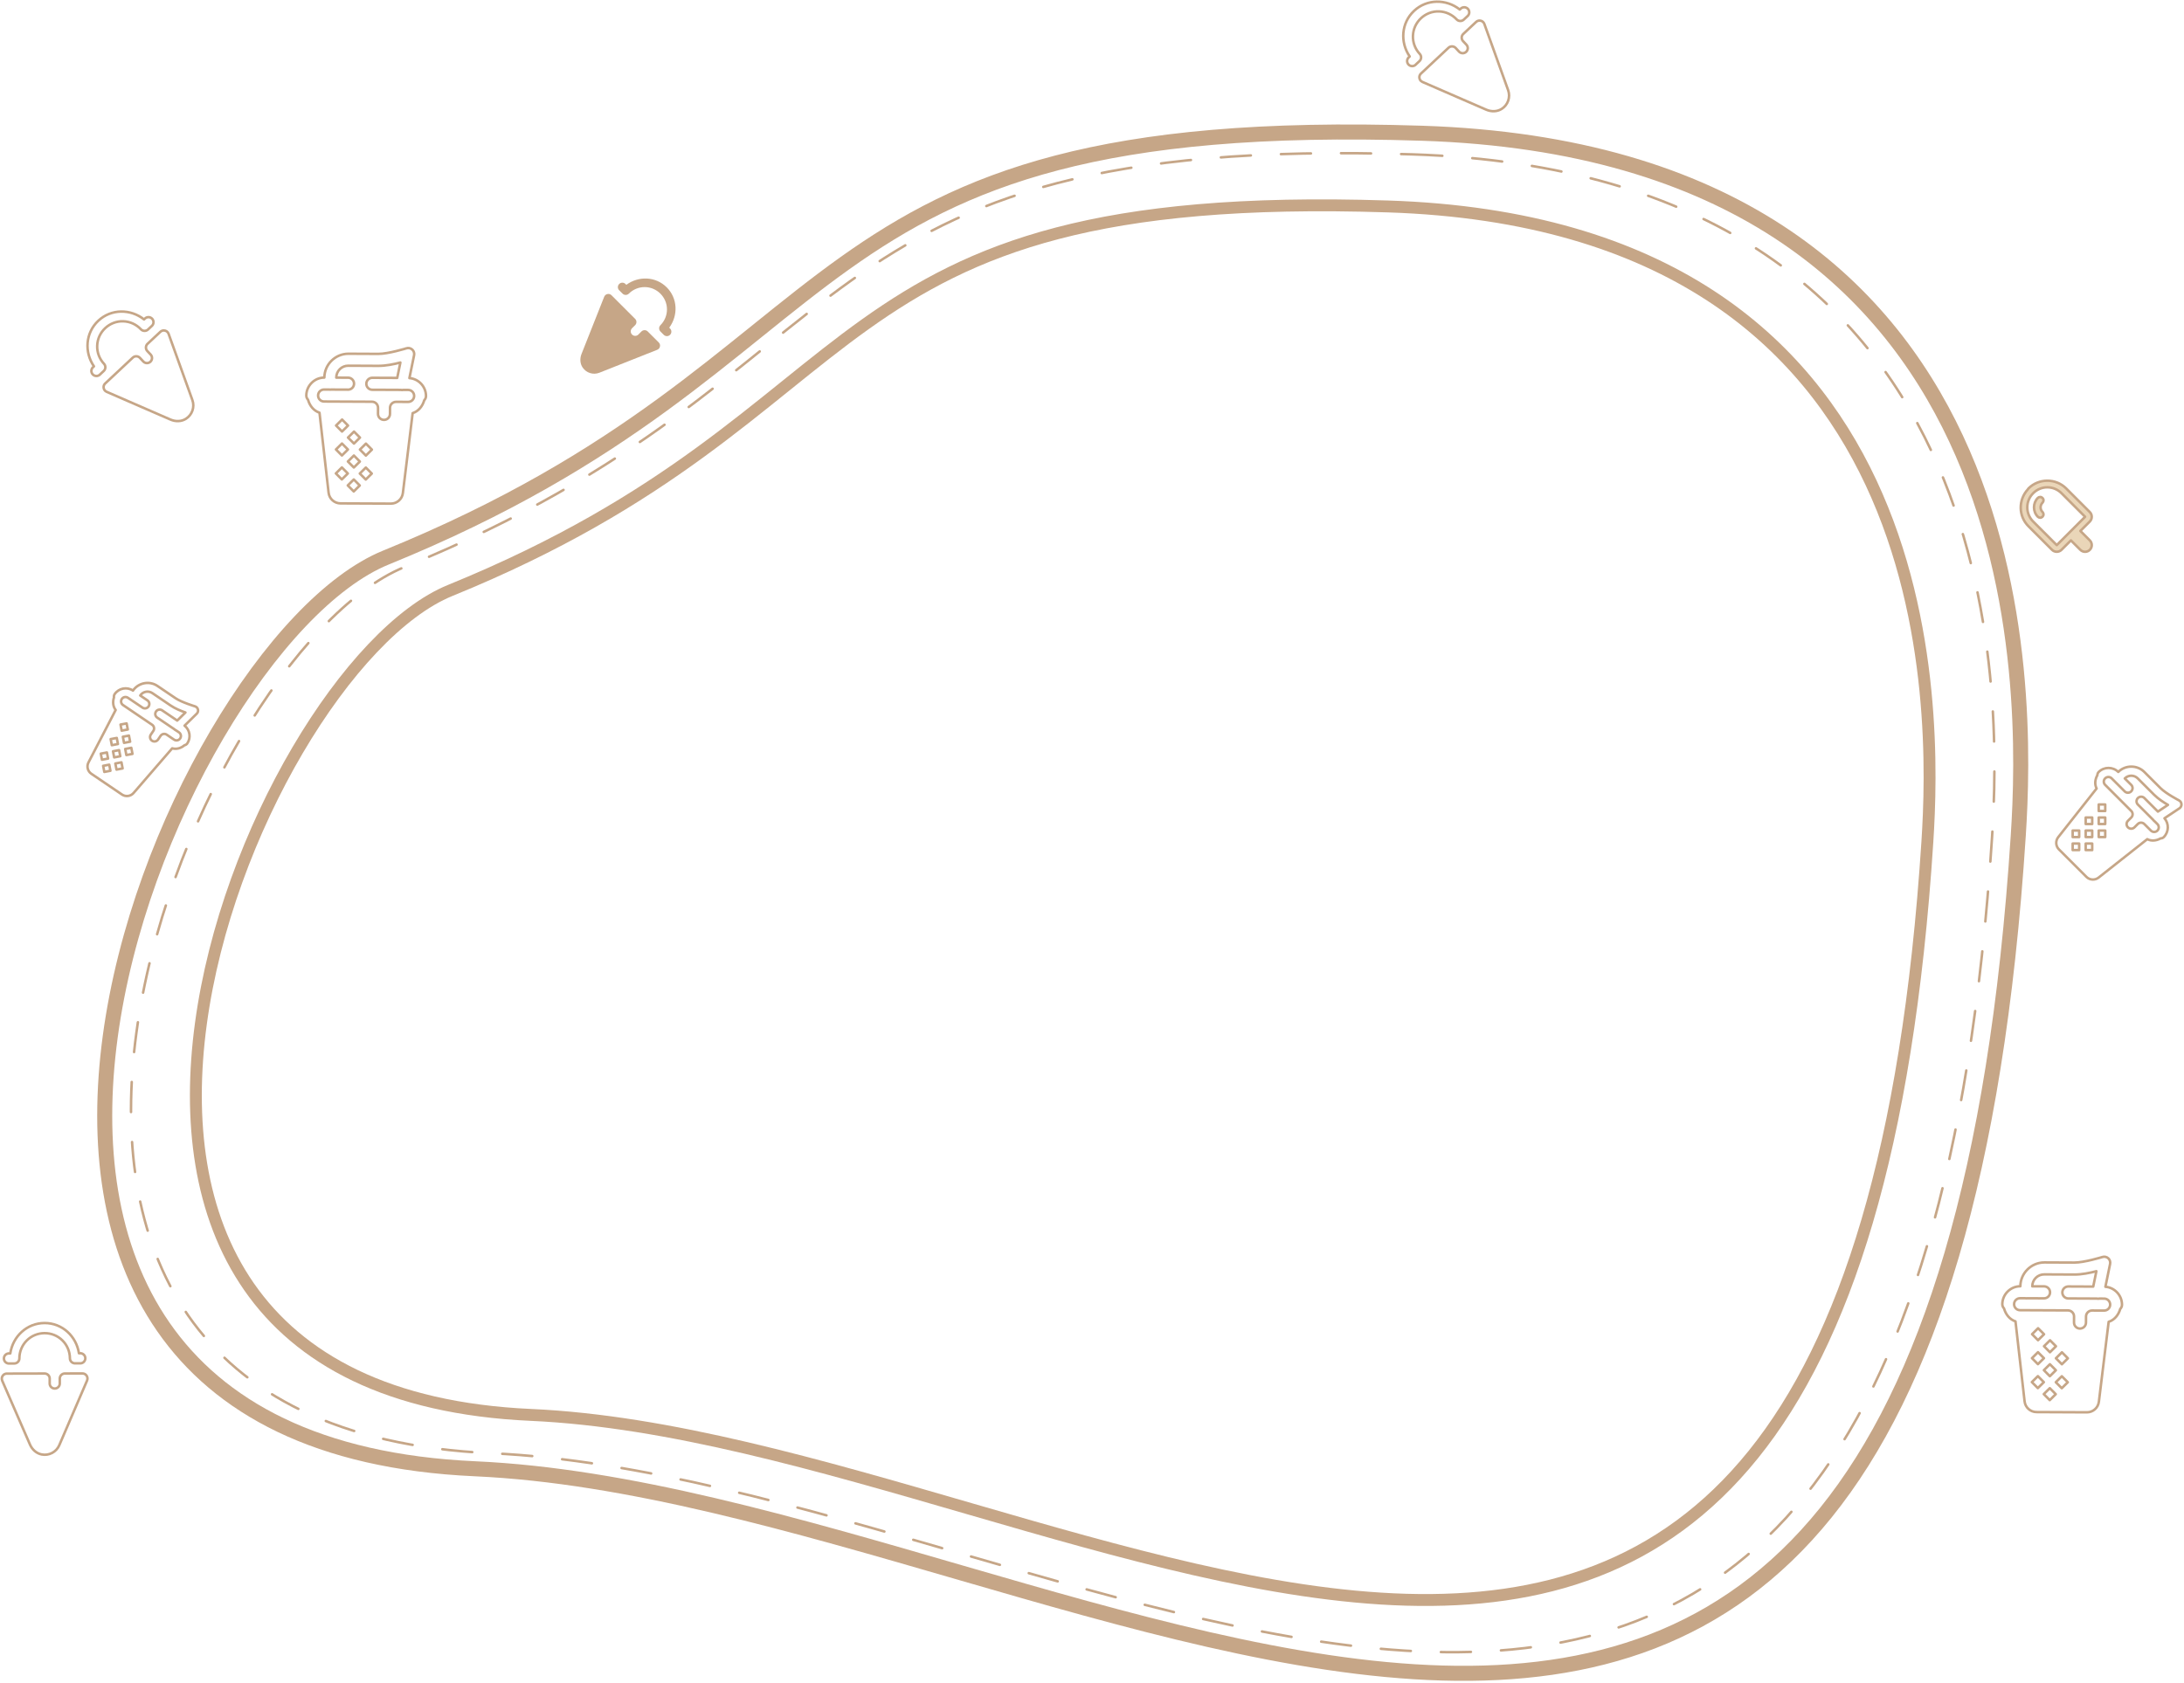 <?xml version="1.0" encoding="UTF-8" standalone="no"?><!DOCTYPE svg PUBLIC "-//W3C//DTD SVG 1.1//EN" "http://www.w3.org/Graphics/SVG/1.1/DTD/svg11.dtd"><svg width="100%" height="100%" viewBox="0 0 872 672" version="1.1" xmlns="http://www.w3.org/2000/svg" xmlns:xlink="http://www.w3.org/1999/xlink" xml:space="preserve" style="fill-rule:evenodd;clip-rule:evenodd;stroke-linecap:round;stroke-linejoin:round;stroke-miterlimit:1.5;"><g id="fourth.-pattern"><path d="M554.172,82.45c223.851,7.287 218.686,202.325 215.362,253.736c-31.82,492.081 -337.035,238.825 -557.526,228.886c-228.08,-10.28 -112.67,-296.517 -32.196,-329.294c175.492,-71.48 141.622,-160.904 374.36,-153.328Z" style="fill:none;stroke:#c6a687;stroke-width:4.75px;"/><path d="M567.827,53.214c247.389,8.053 241.681,223.598 238.007,280.416c-35.166,543.823 -372.474,263.937 -616.149,252.953c-252.062,-11.362 -124.517,-327.695 -35.582,-363.919c193.945,-78.996 156.513,-177.823 413.724,-169.45Z" style="fill:none;stroke:#c6a687;stroke-width:6px;"/><path d="M563.887,61.649c240.598,7.832 235.047,217.461 231.473,272.718c-34.2,528.895 -362.248,256.692 -599.235,246.01c-245.142,-11.05 -121.098,-318.7 -34.605,-353.93c188.622,-76.827 152.217,-172.941 402.367,-164.798Z" style="fill:none;stroke:#c6a687;stroke-width:1px;stroke-dasharray:12,12,0,0;"/><path id="_4" d="M824.967,195.076l9.428,9.428c1.025,1.039 1.025,2.733 0,3.772l-3.772,3.772l3.772,3.772c0.5,0.5 0.781,1.179 0.781,1.886c0,1.463 -1.204,2.667 -2.667,2.667c-0.707,0 -1.386,-0.281 -1.886,-0.781l-3.77,-3.774l-3.772,3.772c-1.039,1.025 -2.733,1.025 -3.772,0l-9.426,-9.428c-4.034,-4.044 -4.07,-10.502 -0.27,-14.68c0.065,-0.149 0.156,-0.284 0.27,-0.4c4.141,-4.127 10.94,-4.13 15.084,-0.006l0,0Zm-13.2,13.2l9.428,9.428l11.314,-11.314l-9.428,-9.428c-1.5,-1.5 -3.536,-2.343 -5.657,-2.343c-4.389,0 -8,3.611 -8,8c0,2.121 0.843,4.157 2.343,5.657l0,0Zm1.912,-9.454c0.245,-0.22 0.563,-0.343 0.893,-0.343c0.731,0 1.334,0.603 1.334,1.334c0,0.343 -0.132,0.673 -0.369,0.921c-0.505,0.497 -0.79,1.177 -0.79,1.886c0,0.709 0.285,1.389 0.79,1.886l0.026,0.026c0.22,0.245 0.343,0.563 0.343,0.893c0,0.731 -0.603,1.334 -1.334,1.334c-0.343,0 -0.673,-0.132 -0.921,-0.369c-2.058,-2.074 -2.058,-5.468 0,-7.542l0.028,-0.026l0,0Z" style="fill:#ead6b8;fill-rule:nonzero;stroke:#c6a687;stroke-width:1px;stroke-linecap:butt;stroke-miterlimit:1.414;"/><path id="_41" d="M870.684,320.263c0.201,0.302 0.309,0.657 0.309,1.02c0,0.615 -0.308,1.19 -0.819,1.531l-5.971,3.98c1.871,2.17 1.761,5.454 -0.251,7.493c-0.344,0.35 -0.814,0.549 -1.305,0.552c-1.674,0.943 -3.668,1.153 -5.312,0.303l-19.422,15.332c-1.453,1.153 -3.562,1.033 -4.876,-0.276l-10.977,-10.977c-1.31,-1.314 -1.428,-3.425 -0.276,-4.879l15.321,-19.435c-0.847,-1.655 -0.64,-3.638 0.303,-5.312c0.003,-0.491 0.202,-0.961 0.552,-1.305c2.146,-2.123 5.654,-2.123 7.8,0c2.86,-2.838 7.54,-2.838 10.4,0l6.501,6.501c2.168,2.168 7.322,4.854 7.322,4.854c0.286,0.143 0.528,0.357 0.706,0.623l-0.005,-0.005l0,0Zm-10.632,-2.874l-6.501,-6.506c-0.685,-0.697 -1.623,-1.09 -2.601,-1.09c-0.977,0 -1.915,0.393 -2.6,1.09l2.636,2.636c0.304,0.338 0.473,0.777 0.473,1.232c0,1.008 -0.831,1.839 -1.839,1.839c-0.473,0 -0.929,-0.182 -1.27,-0.508l-3.696,-3.696c-0.164,-0.117 -0.308,-0.261 -0.425,-0.425l-1.081,-1.081c-0.348,-0.364 -0.829,-0.571 -1.332,-0.571c-1.01,0 -1.84,0.83 -1.84,1.84c0,0.503 0.207,0.984 0.571,1.332l10.401,10.4c0.712,0.713 0.712,1.888 0,2.601l-1.299,1.299c-0.365,0.348 -0.571,0.829 -0.571,1.332c0,1.01 0.83,1.84 1.839,1.84c0.504,0 0.985,-0.207 1.332,-0.571l1.299,-1.299c0.713,-0.713 1.888,-0.713 2.601,0l2.601,2.601c0.347,0.364 0.829,0.571 1.332,0.571c1.01,0 1.84,-0.831 1.84,-1.84c0,-0.503 -0.207,-0.985 -0.571,-1.332l-1.012,-1.012c-0.239,-0.149 -0.439,-0.349 -0.588,-0.588l-6.2,-6.2l-0.036,-0.036c-0.303,-0.338 -0.473,-0.776 -0.473,-1.231c0,-1.008 0.832,-1.84 1.84,-1.84c0.473,0 0.928,0.182 1.27,0.509l5.433,5.433l4.016,-2.675c-1.763,-1.02 -3.894,-2.399 -5.549,-4.054Zm-22.103,3.9l0,2.6l2.601,0l0,-2.6l-2.601,0Zm0,5.201l0,2.601l2.601,0l0,-2.601l-2.601,0Zm-5.202,0l0,2.601l2.601,0l0,-2.601l-2.601,0Zm5.202,5.202l0,2.601l2.601,0l0,-2.601l-2.601,0Zm-5.202,0l0,2.601l2.601,0l0,-2.601l-2.601,0Zm-5.201,0l0,2.601l2.601,0l0,-2.601l-2.601,0Zm5.201,5.201l0,2.601l2.601,0l0,-2.601l-2.601,0Zm-5.201,0l0,2.601l2.601,0l0,-2.601l-2.601,0Z" style="fill:none;stroke:#c6a687;stroke-width:1px;stroke-linecap:butt;stroke-miterlimit:1.414;"/><path id="_42" d="M163.47,139.036c0.462,0.095 0.887,0.325 1.219,0.66c0.562,0.568 0.805,1.38 0.644,2.163l-1.872,9.138c3.714,0.292 6.617,3.425 6.625,7.15c0.004,0.637 -0.249,1.251 -0.7,1.703c-0.682,2.403 -2.332,4.421 -4.627,5.141l-3.905,31.929c-0.287,2.395 -2.344,4.213 -4.755,4.207l-20.181,-0.091c-2.412,-0.015 -4.453,-1.856 -4.719,-4.253l-3.637,-31.966c-2.296,-0.754 -3.92,-2.774 -4.581,-5.183c-0.446,-0.456 -0.693,-1.072 -0.684,-1.709c0.038,-3.925 3.277,-7.135 7.202,-7.138c0.044,-5.237 4.366,-9.52 9.604,-9.517l11.951,0.055c3.985,0.018 11.203,-2.218 11.203,-2.218c0.395,-0.129 0.815,-0.154 1.223,-0.071l-0.01,0l0,0Zm-12.448,7.075l-11.956,-0.059c-1.27,-0.016 -2.496,0.479 -3.399,1.374c-0.902,0.894 -1.409,2.115 -1.404,3.386l4.847,0.022c0.589,0.034 1.147,0.284 1.564,0.704c0.922,0.931 0.915,2.459 -0.016,3.382c-0.436,0.433 -1.023,0.681 -1.638,0.692l-6.794,-0.031c-0.259,0.042 -0.523,0.041 -0.781,-0.003l-1.988,-0.009c-0.654,-0.018 -1.288,0.231 -1.752,0.692c-0.933,0.923 -0.939,2.449 -0.016,3.382c0.461,0.464 1.092,0.719 1.746,0.707l19.121,0.087c1.311,0.006 2.386,1.091 2.38,2.402l-0.011,2.388c-0.018,0.654 0.231,1.288 0.692,1.752c0.924,0.932 2.45,0.939 3.382,0.016c0.465,-0.461 0.72,-1.092 0.708,-1.746l0.01,-2.389c0.006,-1.31 1.091,-2.385 2.402,-2.379l4.782,0.021c0.654,0.018 1.287,-0.231 1.752,-0.692c0.932,-0.923 0.939,-2.449 0.015,-3.382c-0.46,-0.464 -1.092,-0.719 -1.746,-0.707l-1.861,-0.009c-0.356,0.081 -0.724,0.079 -1.08,-0.005l-11.398,-0.051l-0.066,-0.001c-0.589,-0.034 -1.147,-0.284 -1.564,-0.704c-0.922,-0.931 -0.915,-2.46 0.016,-3.382c0.437,-0.433 1.023,-0.681 1.638,-0.692l9.989,0.045l1.26,-6.145c-2.561,0.671 -5.792,1.348 -8.834,1.334Zm-16.841,23.826l2.38,2.402l2.401,-2.38l-2.379,-2.401l-2.402,2.379Zm4.76,4.804l2.38,2.401l2.401,-2.38l-2.38,-2.401l-2.401,2.38Zm-4.803,4.759l2.379,2.402l2.402,-2.38l-2.38,-2.401l-2.401,2.379Zm9.562,0.044l2.38,2.401l2.402,-2.379l-2.38,-2.402l-2.402,2.38Zm-4.803,4.76l2.38,2.401l2.402,-2.38l-2.38,-2.401l-2.402,2.38Zm-4.803,4.759l2.38,2.402l2.402,-2.38l-2.38,-2.402l-2.402,2.38Zm9.563,0.044l2.38,2.401l2.402,-2.38l-2.38,-2.401l-2.402,2.38Zm-4.803,4.76l2.38,2.401l2.401,-2.38l-2.38,-2.401l-2.401,2.38Z" style="fill:none;stroke:#c6a687;stroke-width:1px;stroke-linecap:butt;stroke-miterlimit:1.414;"/><path id="_43" d="M78.583,282.53c0.243,0.247 0.408,0.561 0.473,0.9c0.11,0.576 -0.074,1.17 -0.492,1.581l-4.876,4.798c2.142,1.697 2.628,4.791 1.111,7.062c-0.259,0.389 -0.663,0.66 -1.122,0.75c-1.398,1.184 -3.228,1.739 -4.919,1.239l-15.431,17.843c-1.154,1.341 -3.15,1.607 -4.615,0.618l-12.249,-8.306c-1.463,-0.995 -1.953,-2.951 -1.135,-4.519l10.854,-20.949c-1.09,-1.397 -1.253,-3.291 -0.67,-5.028c-0.086,-0.46 0.016,-0.936 0.282,-1.321c1.627,-2.373 4.912,-3.004 7.303,-1.401c2.168,-3.171 6.55,-4.011 9.737,-1.868l7.255,4.919c2.419,1.64 7.727,3.23 7.727,3.23c0.293,0.083 0.559,0.239 0.773,0.456l-0.006,-0.004l0,0Zm-10.471,-0.781l-7.255,-4.924c-0.767,-0.529 -1.715,-0.728 -2.631,-0.553c-0.915,0.176 -1.722,0.712 -2.239,1.488l2.942,1.995c0.345,0.261 0.583,0.642 0.664,1.068c0.181,0.944 -0.448,1.871 -1.392,2.053c-0.442,0.084 -0.901,-0.004 -1.28,-0.249l-4.124,-2.796c-0.175,-0.081 -0.335,-0.189 -0.474,-0.322l-1.207,-0.818c-0.39,-0.278 -0.878,-0.385 -1.35,-0.295c-0.945,0.181 -1.573,1.108 -1.391,2.053c0.09,0.471 0.37,0.885 0.773,1.145l11.606,7.869c0.796,0.54 1.007,1.64 0.467,2.435l-0.982,1.45c-0.279,0.391 -0.386,0.879 -0.296,1.35c0.182,0.945 1.108,1.573 2.053,1.392c0.471,-0.091 0.885,-0.371 1.145,-0.774l0.983,-1.45c0.539,-0.795 1.639,-1.006 2.435,-0.467l2.902,1.968c0.391,0.279 0.879,0.386 1.35,0.295c0.945,-0.181 1.573,-1.107 1.392,-2.052c-0.091,-0.472 -0.371,-0.885 -0.774,-1.145l-1.129,-0.766c-0.251,-0.097 -0.474,-0.248 -0.656,-0.444l-6.919,-4.692l-0.04,-0.027c-0.344,-0.262 -0.582,-0.642 -0.664,-1.068c-0.181,-0.944 0.448,-1.872 1.392,-2.053c0.443,-0.085 0.902,0.004 1.281,0.248l6.063,4.112l3.279,-3.226c-1.833,-0.639 -4.077,-1.548 -5.924,-2.8Zm-19.994,7.622l0.467,2.435l2.436,-0.467l-0.468,-2.435l-2.435,0.467Zm0.935,4.87l0.467,2.435l2.435,-0.467l-0.467,-2.435l-2.435,0.467Zm-4.871,0.934l0.467,2.435l2.436,-0.467l-0.468,-2.435l-2.435,0.467Zm5.805,3.936l0.467,2.435l2.435,-0.467l-0.467,-2.435l-2.435,0.467Zm-4.87,0.934l0.467,2.436l2.435,-0.468l-0.467,-2.435l-2.435,0.467Zm-4.871,0.935l0.468,2.435l2.435,-0.467l-0.467,-2.435l-2.436,0.467Zm5.805,3.936l0.467,2.435l2.435,-0.467l-0.467,-2.435l-2.435,0.467Zm-4.87,0.934l0.467,2.435l2.435,-0.467l-0.467,-2.435l-2.435,0.467Z" style="fill:none;stroke:#c6a687;stroke-width:1px;stroke-linecap:butt;stroke-miterlimit:1.414;"/><path id="_44" d="M840.628,501.938c0.462,0.095 0.887,0.325 1.219,0.66c0.563,0.568 0.805,1.38 0.645,2.163l-1.872,9.139c3.714,0.292 6.616,3.425 6.625,7.149c0.003,0.638 -0.249,1.251 -0.7,1.703c-0.683,2.403 -2.332,4.421 -4.628,5.141l-3.904,31.93c-0.288,2.394 -2.344,4.213 -4.755,4.207l-20.181,-0.092c-2.412,-0.015 -4.454,-1.856 -4.719,-4.253l-3.638,-31.966c-2.296,-0.753 -3.919,-2.774 -4.58,-5.183c-0.447,-0.455 -0.694,-1.071 -0.685,-1.709c0.039,-3.924 3.278,-7.135 7.203,-7.137c0.044,-5.238 4.366,-9.521 9.603,-9.517l11.952,0.054c3.985,0.018 11.203,-2.218 11.203,-2.218c0.395,-0.129 0.815,-0.153 1.222,-0.07l-0.01,-0.001l0,0Zm-12.447,7.076l-11.956,-0.06c-1.271,-0.016 -2.496,0.48 -3.399,1.374c-0.903,0.895 -1.409,2.116 -1.405,3.386l4.848,0.022c0.589,0.034 1.147,0.284 1.563,0.704c0.923,0.931 0.916,2.46 -0.015,3.382c-0.437,0.433 -1.024,0.682 -1.638,0.693l-6.795,-0.031c-0.259,0.042 -0.522,0.041 -0.781,-0.004l-1.987,-0.009c-0.654,-0.018 -1.288,0.232 -1.753,0.692c-0.932,0.924 -0.939,2.45 -0.015,3.382c0.46,0.465 1.092,0.72 1.746,0.708l19.121,0.087c1.31,0.006 2.386,1.09 2.38,2.401l-0.011,2.388c-0.018,0.654 0.231,1.288 0.692,1.753c0.923,0.932 2.449,0.939 3.382,0.015c0.464,-0.46 0.719,-1.092 0.707,-1.746l0.011,-2.388c0.006,-1.311 1.091,-2.386 2.402,-2.38l4.781,0.022c0.654,0.018 1.288,-0.231 1.753,-0.692c0.932,-0.924 0.939,-2.45 0.015,-3.382c-0.461,-0.465 -1.092,-0.72 -1.746,-0.708l-1.861,-0.008c-0.357,0.081 -0.724,0.079 -1.08,-0.005l-11.398,-0.052l-0.066,0c-0.59,-0.034 -1.148,-0.284 -1.564,-0.704c-0.922,-0.931 -0.915,-2.46 0.015,-3.382c0.437,-0.433 1.024,-0.682 1.639,-0.693l9.989,0.046l1.26,-6.145c-2.561,0.67 -5.792,1.348 -8.834,1.334Zm-16.841,23.826l2.379,2.402l2.402,-2.38l-2.38,-2.402l-2.401,2.38Zm4.759,4.803l2.38,2.402l2.402,-2.38l-2.38,-2.402l-2.402,2.38Zm-4.803,4.76l2.38,2.402l2.402,-2.38l-2.38,-2.402l-2.402,2.38Zm9.563,0.043l2.38,2.402l2.402,-2.38l-2.38,-2.402l-2.402,2.38Zm-4.803,4.76l2.38,2.402l2.401,-2.38l-2.38,-2.402l-2.401,2.38Zm-4.803,4.76l2.38,2.401l2.401,-2.379l-2.38,-2.402l-2.401,2.38Zm9.563,0.043l2.38,2.402l2.401,-2.38l-2.38,-2.402l-2.401,2.38Zm-4.804,4.76l2.38,2.402l2.402,-2.38l-2.38,-2.402l-2.402,2.38Z" style="fill:none;stroke:#c6a687;stroke-width:1px;stroke-linecap:butt;stroke-miterlimit:1.414;"/><path id="_45" d="M267.204,130.863l0.302,0.302c0.353,0.337 0.552,0.804 0.552,1.291c0,0.978 -0.805,1.783 -1.783,1.783c-0.506,0 -0.987,-0.214 -1.325,-0.589l-1.26,-1.26c-0.691,-0.691 -0.691,-1.83 0,-2.522c1.671,-1.671 2.611,-3.94 2.611,-6.303c0,-4.89 -4.024,-8.914 -8.914,-8.914c-2.363,0 -4.632,0.94 -6.303,2.611c-0.691,0.691 -1.831,0.691 -2.522,0l-1.259,-1.259l-0.059,-0.041c-0.353,-0.337 -0.552,-0.803 -0.552,-1.29c0,-0.979 0.805,-1.784 1.783,-1.784c0.506,0 0.987,0.214 1.325,0.59l0.268,0.268c4.877,-3.603 11.721,-3.407 16.133,1.005c4.413,4.412 4.605,11.232 1.003,16.112l0,0Zm-13.612,-3.525c0.692,0.692 0.692,1.831 0,2.522l-1.267,1.257c-0.316,0.332 -0.492,0.773 -0.492,1.23c0,0.979 0.805,1.784 1.783,1.784c0.458,0 0.899,-0.177 1.231,-0.492l1.259,-1.26c0.691,-0.691 1.831,-0.691 2.522,0l4.394,4.391c0.334,0.335 0.521,0.789 0.521,1.261c0,0.73 -0.447,1.389 -1.123,1.66l-23.105,9.164c-2.431,0.964 -5.228,0.096 -6.686,-2.075c-1.069,-1.581 -1.152,-3.637 -0.449,-5.413l9.058,-22.856c0.268,-0.678 0.928,-1.126 1.658,-1.126c0.472,0 0.925,0.189 1.259,0.522l9.437,9.431Z" style="fill:#c6a687;fill-rule:nonzero;"/><path id="_46" d="M57.505,127.566l0.353,-0.331c0.394,-0.386 0.929,-0.594 1.48,-0.576c1.107,0.036 1.987,0.977 1.951,2.083c-0.019,0.572 -0.279,1.109 -0.717,1.477l-1.471,1.378c-0.807,0.756 -2.096,0.714 -2.852,-0.094c-1.828,-1.952 -4.359,-3.1 -7.031,-3.188c-5.531,-0.182 -10.232,4.22 -10.414,9.75c-0.088,2.673 0.891,5.274 2.719,7.226c0.756,0.808 0.714,2.096 -0.094,2.852l-1.471,1.378l-0.048,0.065c-0.394,0.387 -0.929,0.595 -1.48,0.576c-1.107,-0.036 -1.987,-0.976 -1.951,-2.083c0.019,-0.572 0.279,-1.108 0.717,-1.477l0.312,-0.292c-3.892,-5.651 -3.417,-13.383 1.737,-18.209c5.155,-4.826 12.874,-4.791 18.26,-0.535l0,0Zm-4.493,15.263c0.808,-0.756 2.096,-0.714 2.852,0.094l1.375,1.48c0.363,0.369 0.855,0.585 1.373,0.603c1.107,0.036 2.047,-0.844 2.083,-1.951c0.017,-0.518 -0.166,-1.023 -0.511,-1.41l-1.377,-1.471c-0.756,-0.808 -0.714,-2.096 0.094,-2.852l5.129,-4.806c0.391,-0.366 0.912,-0.561 1.446,-0.543c0.825,0.027 1.554,0.557 1.834,1.332l9.506,26.472c1,2.785 -0.086,5.916 -2.596,7.484c-1.827,1.151 -4.156,1.168 -6.138,0.307l-25.513,-11.094c-0.757,-0.33 -1.239,-1.092 -1.212,-1.917c0.018,-0.534 0.248,-1.04 0.637,-1.406l11.018,-10.322Z" style="fill:none;stroke:#c6a687;stroke-width:1px;stroke-linecap:butt;stroke-miterlimit:1.414;"/><path id="_47" d="M31.514,540.44l0.484,-0.001c0.552,-0.014 1.085,0.199 1.475,0.588c0.785,0.782 0.788,2.07 0.006,2.854c-0.404,0.406 -0.959,0.621 -1.531,0.592l-2.015,0.004c-1.107,0.002 -2.02,-0.907 -2.022,-2.014c-0.006,-2.674 -1.075,-5.24 -2.969,-7.126c-3.92,-3.905 -10.361,-3.892 -14.266,0.029c-1.886,1.894 -2.944,4.464 -2.939,7.139c0.002,1.106 -0.907,2.02 -2.014,2.022l-2.015,0.004l-0.079,0.015c-0.552,0.014 -1.086,-0.199 -1.476,-0.587c-0.785,-0.782 -0.787,-2.07 -0.006,-2.855c0.404,-0.405 0.96,-0.62 1.531,-0.591l0.428,-0.001c1.007,-6.788 6.628,-12.119 13.689,-12.133c7.061,-0.015 12.682,5.276 13.719,12.061l0,0Zm-13.695,8.1c1.106,-0.003 2.02,0.907 2.022,2.013l-0.004,2.02c0.014,0.518 0.226,1.012 0.593,1.377c0.785,0.782 2.073,0.779 2.855,-0.006c0.365,-0.366 0.575,-0.861 0.587,-1.379l-0.004,-2.016c-0.002,-1.106 0.908,-2.019 2.014,-2.022l7.029,-0.016c0.535,-0.001 1.049,0.212 1.427,0.589c0.586,0.583 0.757,1.467 0.434,2.225l-11.102,25.843c-1.168,2.719 -4.097,4.269 -7.002,3.704c-2.121,-0.405 -3.836,-1.98 -4.698,-3.962l-11.094,-25.513c-0.329,-0.757 -0.162,-1.643 0.421,-2.229c0.377,-0.378 0.89,-0.591 1.424,-0.593l15.098,-0.035Z" style="fill:none;stroke:#c6a687;stroke-width:1px;stroke-linecap:butt;stroke-miterlimit:1.414;"/><path id="_48" d="M582.843,3.805l0.353,-0.33c0.394,-0.387 0.929,-0.595 1.48,-0.577c1.107,0.037 1.987,0.977 1.951,2.084c-0.019,0.572 -0.279,1.108 -0.716,1.477l-1.472,1.377c-0.807,0.756 -2.096,0.714 -2.852,-0.093c-1.828,-1.953 -4.359,-3.1 -7.031,-3.188c-5.53,-0.182 -10.232,4.22 -10.414,9.75c-0.088,2.672 0.891,5.273 2.719,7.226c0.756,0.807 0.714,2.096 -0.094,2.852l-1.471,1.377l-0.048,0.065c-0.394,0.387 -0.929,0.595 -1.479,0.577c-1.107,-0.036 -1.988,-0.977 -1.951,-2.084c0.018,-0.571 0.278,-1.108 0.716,-1.476l0.312,-0.293c-3.892,-5.65 -3.417,-13.383 1.738,-18.209c5.154,-4.826 12.873,-4.79 18.259,-0.535l0,0Zm-4.493,15.264c0.808,-0.756 2.096,-0.714 2.853,0.093l1.374,1.481c0.363,0.369 0.856,0.585 1.373,0.602c1.107,0.036 2.047,-0.844 2.083,-1.951c0.017,-0.517 -0.166,-1.023 -0.51,-1.409l-1.378,-1.472c-0.756,-0.807 -0.714,-2.096 0.094,-2.852l5.129,-4.806c0.391,-0.365 0.912,-0.56 1.446,-0.542c0.826,0.027 1.554,0.556 1.835,1.332l9.505,26.471c1,2.786 -0.086,5.917 -2.596,7.484c-1.827,1.151 -4.156,1.169 -6.138,0.307l-25.513,-11.094c-0.756,-0.329 -1.238,-1.091 -1.211,-1.917c0.017,-0.534 0.247,-1.039 0.636,-1.405l11.018,-10.322Z" style="fill:none;stroke:#c6a687;stroke-width:1px;stroke-linecap:butt;stroke-miterlimit:1.414;"/></g></svg>